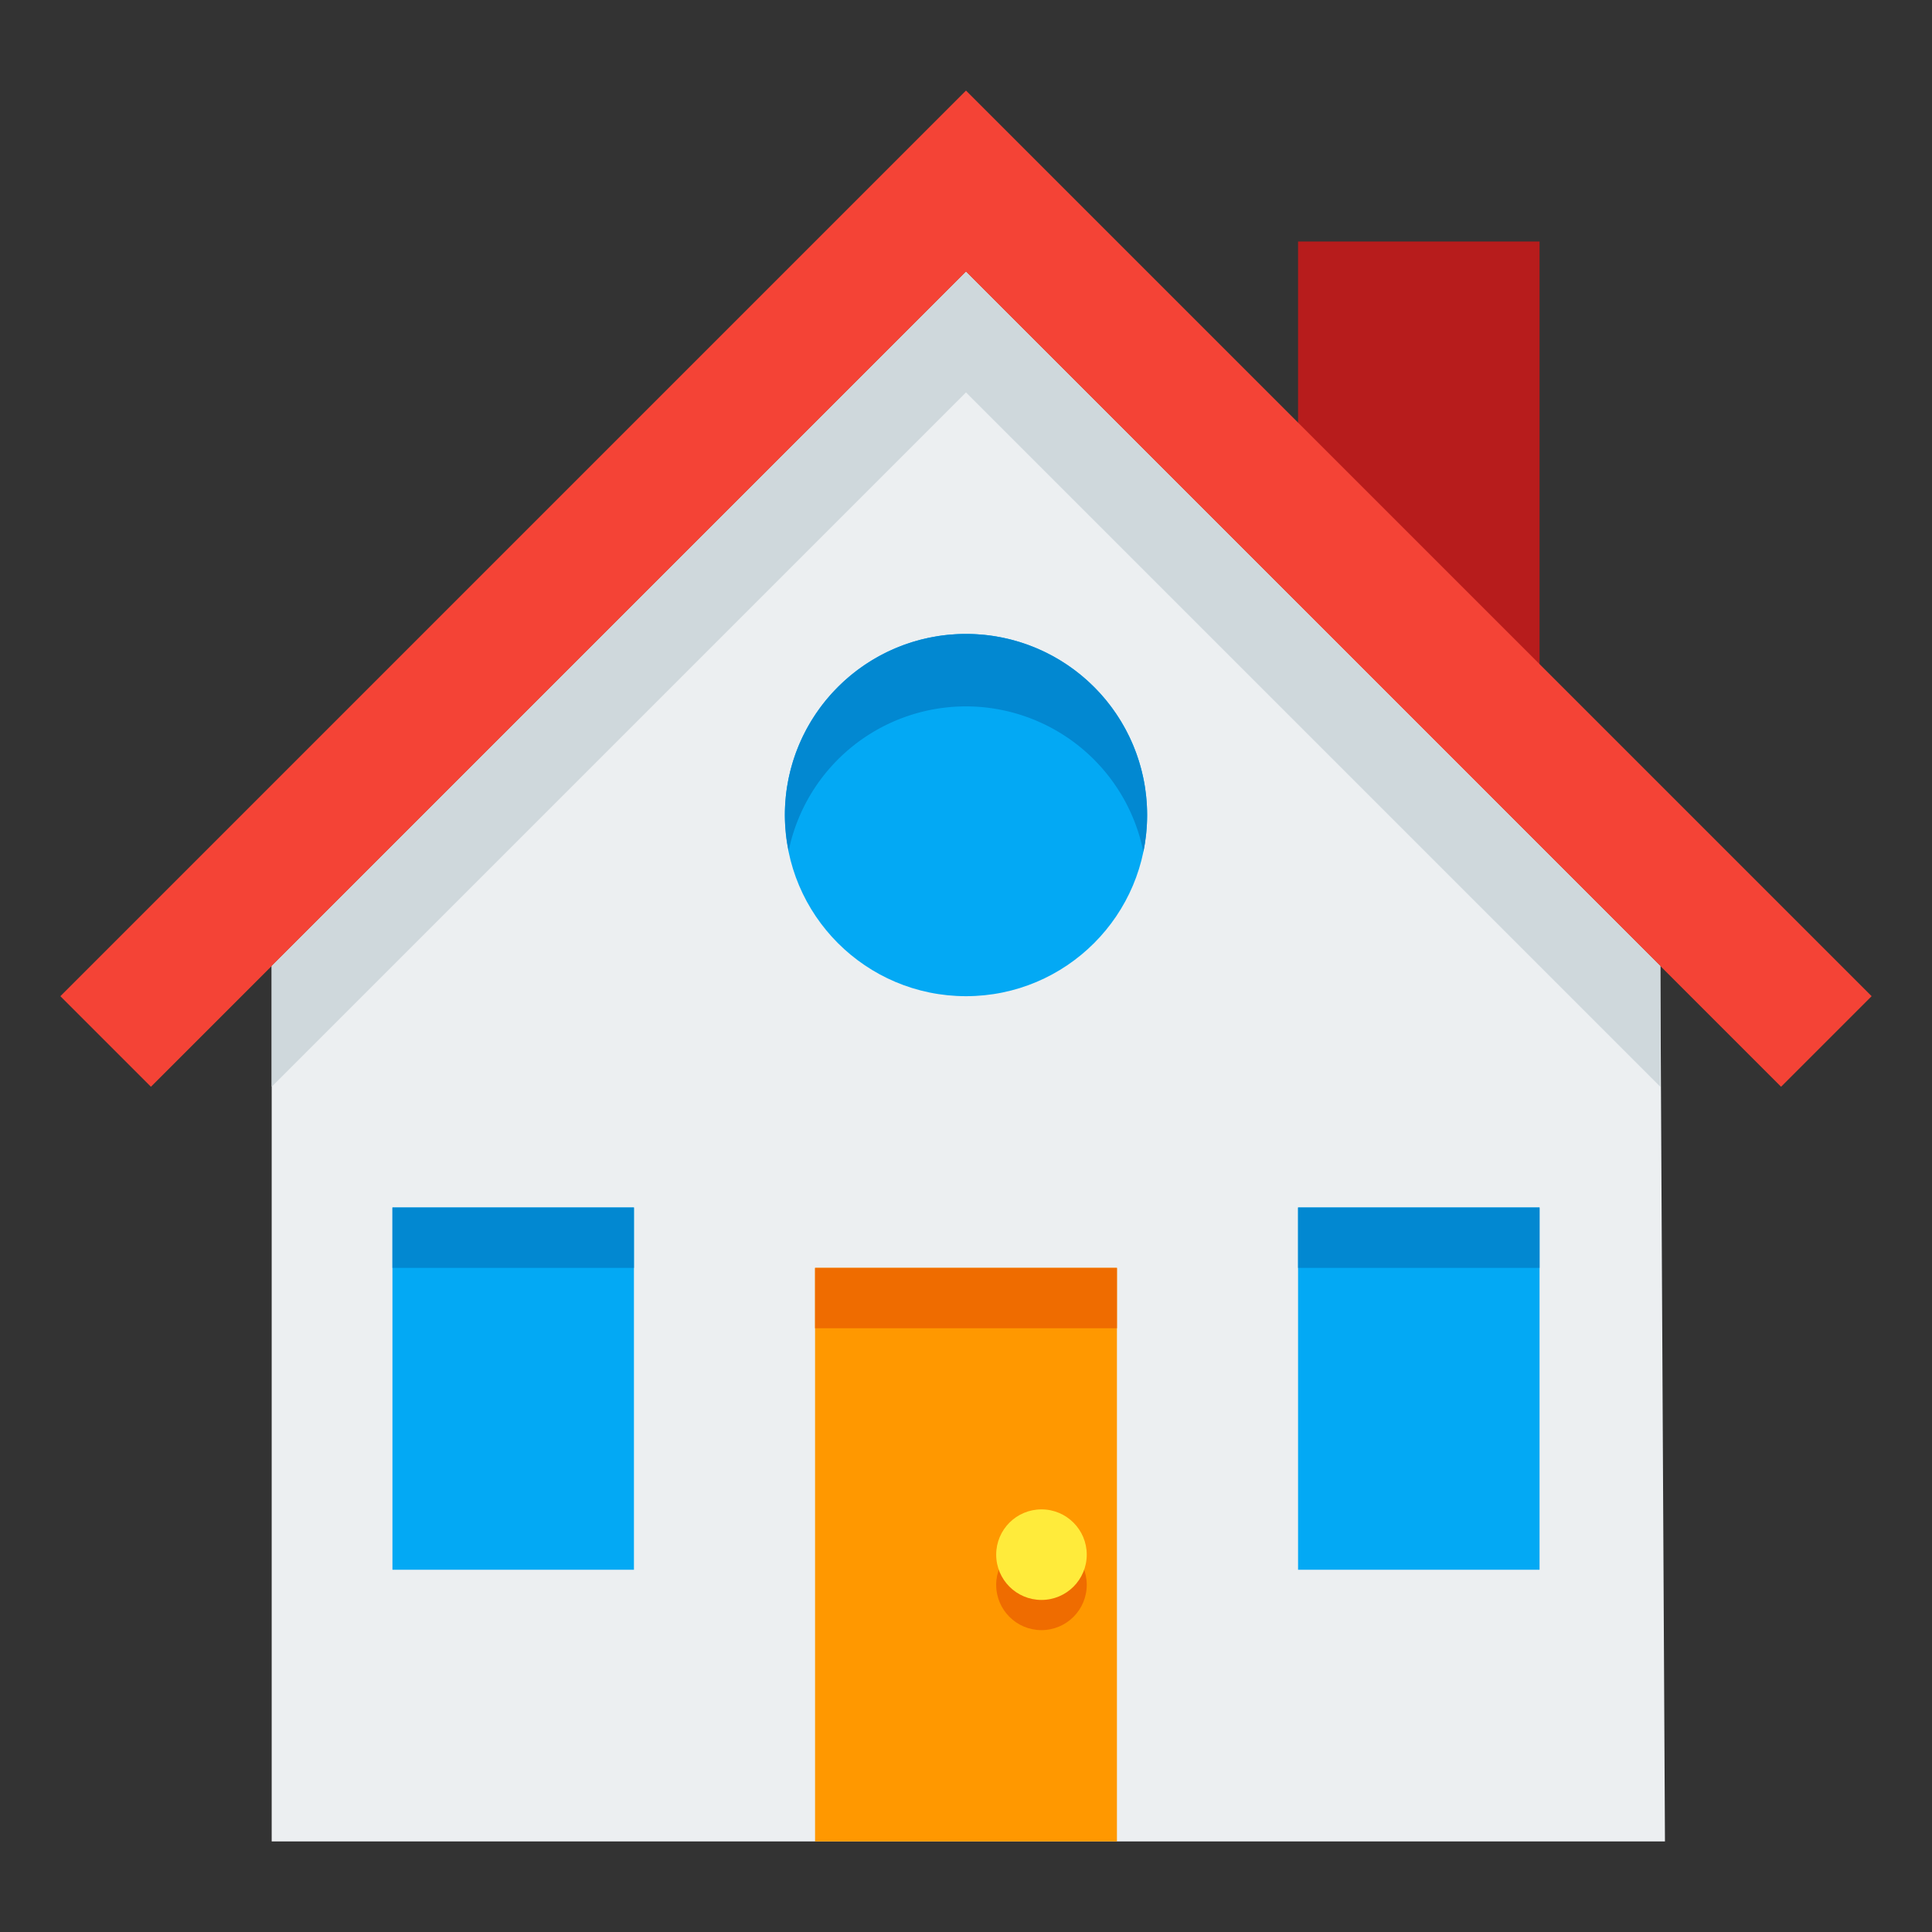 <svg xmlns="http://www.w3.org/2000/svg" width="512" height="512"><rect width="100%" height="100%" fill="#333333" stroke="none"/><g transform="translate(0 -548.362)"><path fill="#b71c1c" d="M344 612.362h64v147.077h-64z"/><path d="M72 804.362l184-184 184 184 1.23 232H72z" fill="#eceff1"/><path d="M256 620.362l-216 216-24-24 240-240 240 240-24 24z" fill="#f44336" fill-rule="evenodd"/><path d="M72 836.362l184-184 184 184v-32l-184-184-184 184z" fill="#cfd8dc" fill-rule="evenodd"/><circle r="48" cy="764.362" cx="256" fill="#03a9f4"/><path d="M256 716.362a48 48 0 0 0-48 48 48 48 0 0 0 .998 9.497A48 48 0 0 1 256 735.562a48 48 0 0 1 47.002 38.503 48 48 0 0 0 .998-9.703 48 48 0 0 0-48-48z" fill="#0288d1"/><path fill="#03a9f4" d="M104 868.362h64v96h-64z"/><path fill="#0288d1" d="M104 868.362h64v16h-64z"/><path fill="#ff9800" d="M216 884.362h80v152h-80z"/><path fill="#ef6c00" d="M216 884.362h80v16h-80z"/><circle cx="276" cy="968.362" r="12" fill="#ef6c00"/><circle r="12" cy="960.362" cx="276" fill="#ffeb3b"/><path fill="#03a9f4" d="M344 868.362h64v96h-64z"/><path fill="#0288d1" d="M344 868.362h64v16h-64z"/></g></svg>